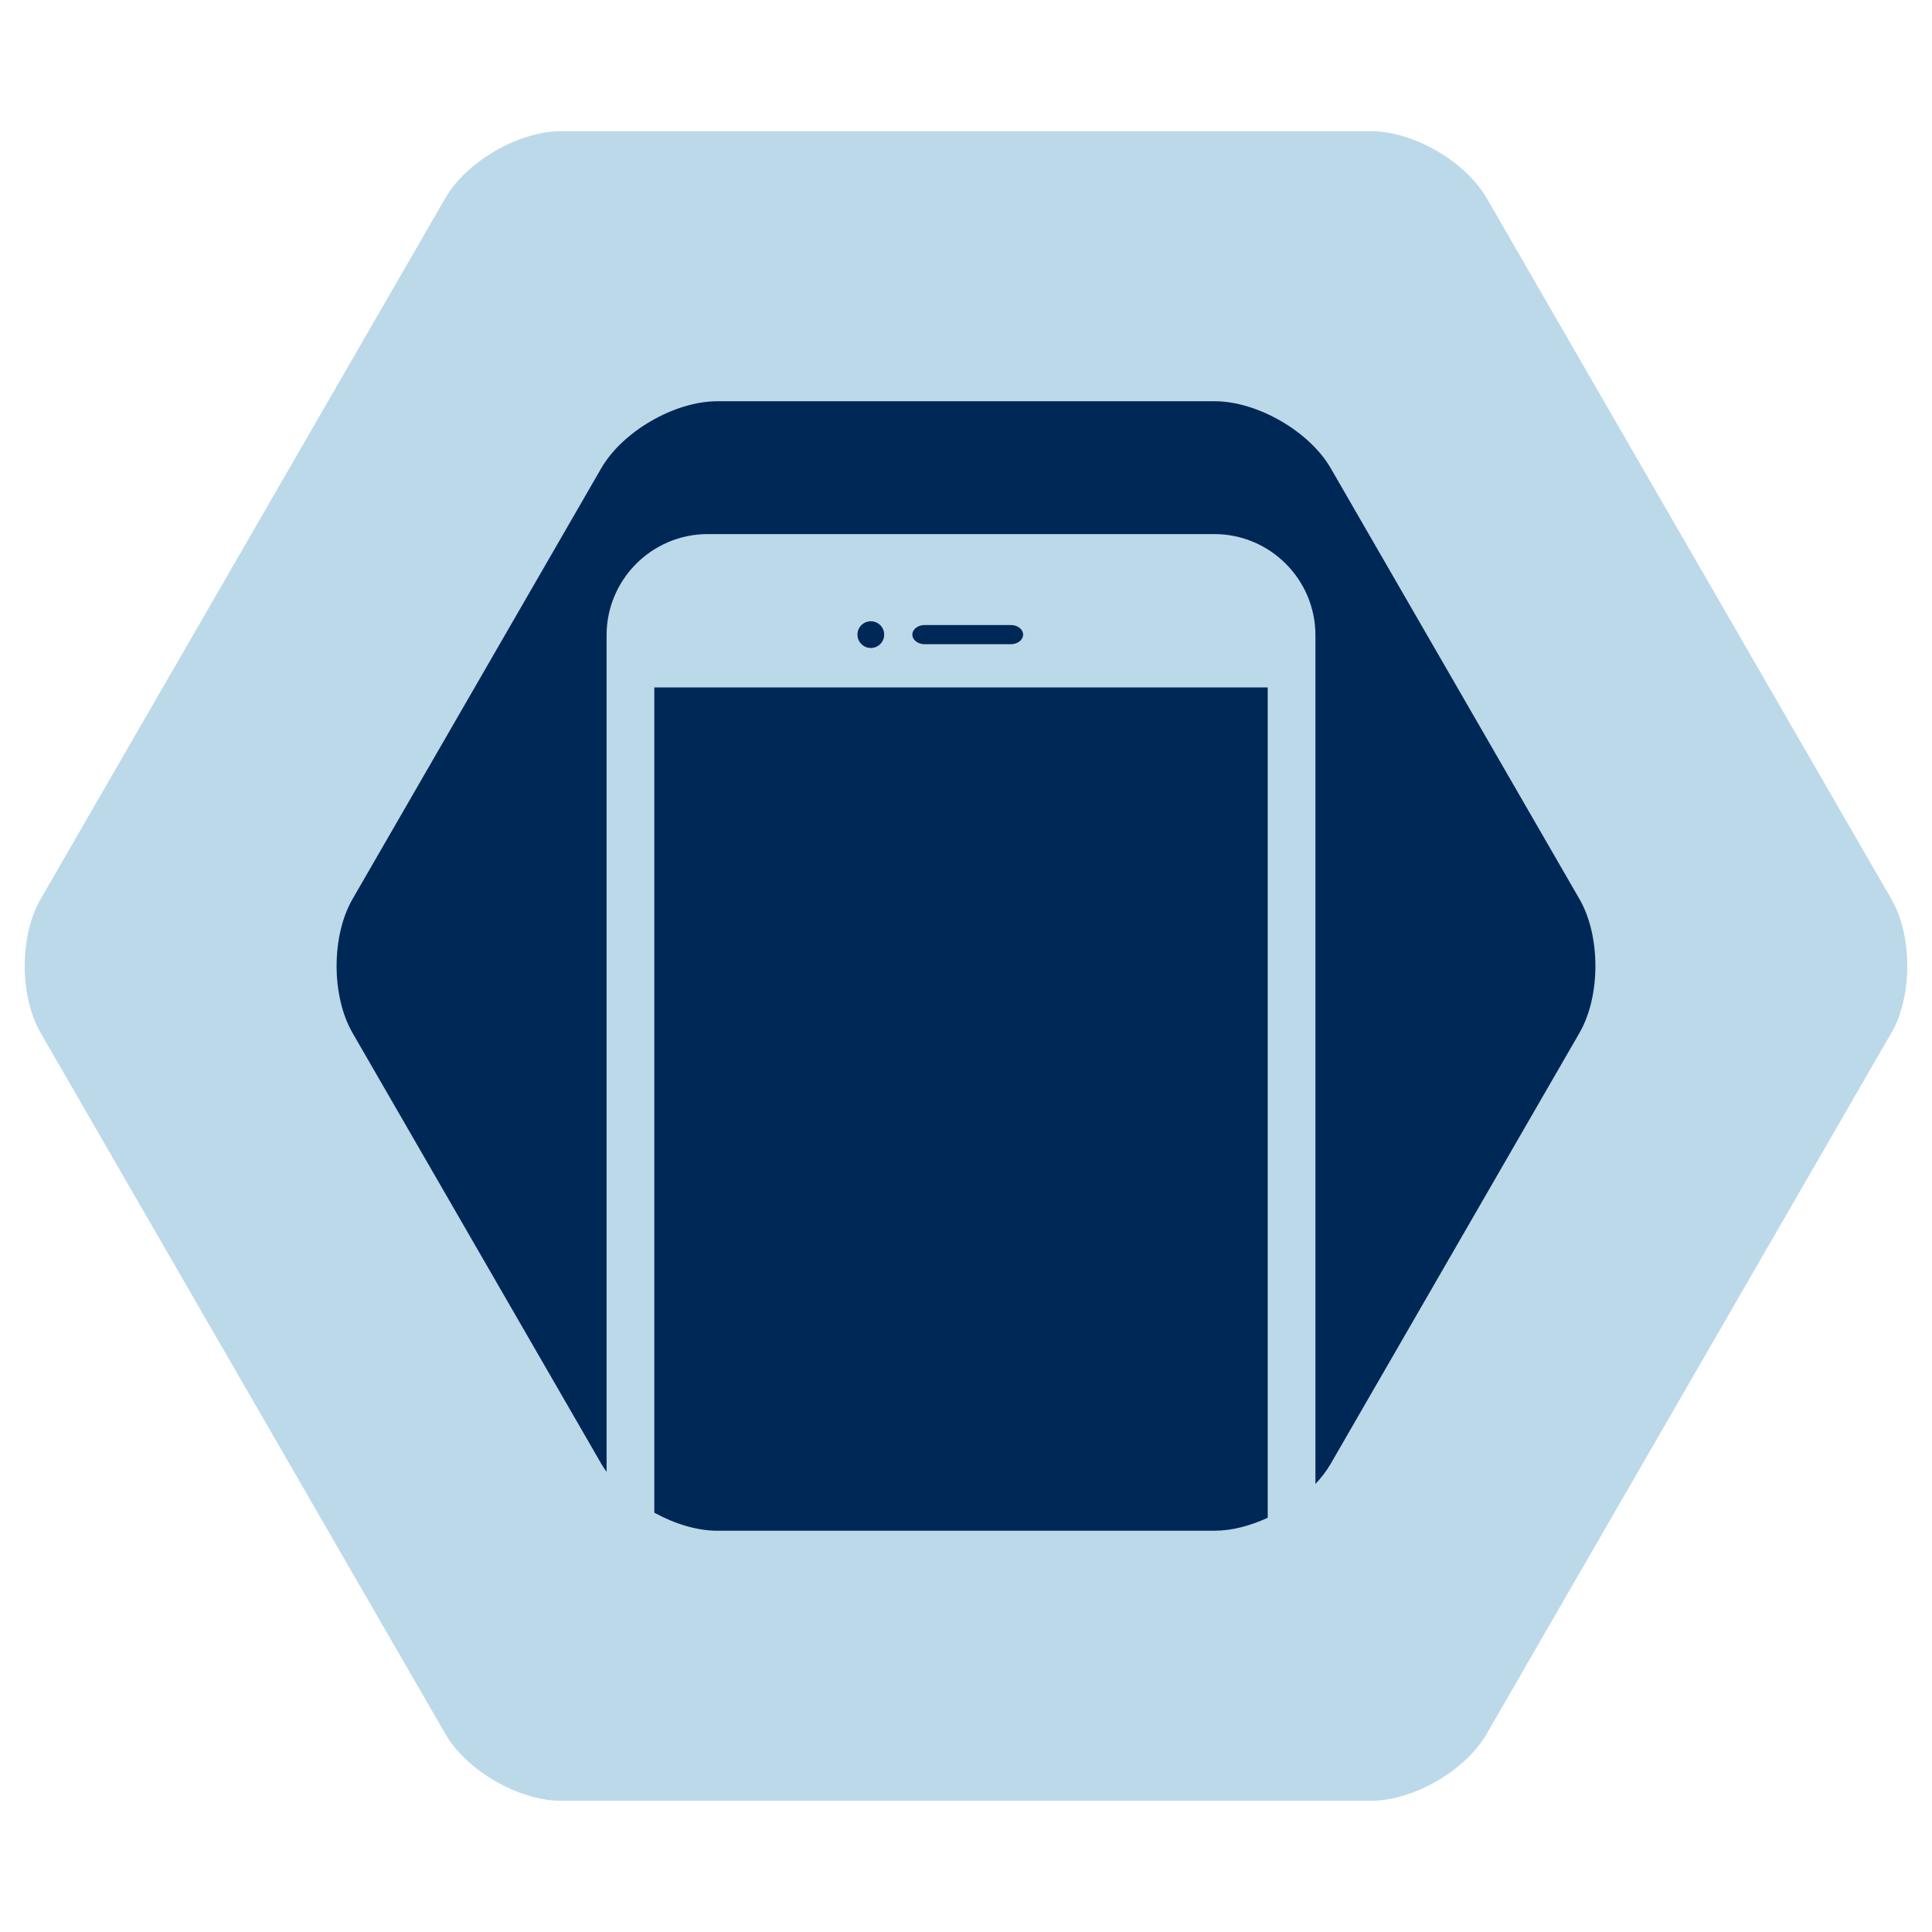 <?xml version="1.0" encoding="utf-8"?>
<!-- Generator: Adobe Illustrator 21.0.0, SVG Export Plug-In . SVG Version: 6.00 Build 0)  -->
<svg version="1.1" id="Layer_1" xmlns="http://www.w3.org/2000/svg" xmlns:xlink="http://www.w3.org/1999/xlink" x="0px" y="0px"
	 viewBox="0 0 283.46 283.46" enable-background="new 0 0 283.46 283.46" xml:space="preserve">
<path fill="#BCD9EA" d="M82.349,264.215c-6.236,0-13.89-4.419-17.008-9.819L5.963,151.547c-3.118-5.4-3.118-14.238,0-19.639
	L65.342,29.06c3.118-5.4,10.772-9.819,17.008-9.819h118.76c6.236,0,13.89,4.419,17.008,9.819l59.38,102.849
	c3.118,5.4,3.118,14.238,0,19.639l-59.38,102.849c-3.118,5.4-10.771,9.819-17.008,9.819H82.349z"/>
<g>
	<g>
		<path fill="#002856" d="M178.23,224.585c2.49,0,5.204-0.713,7.768-1.903V100.86h-90v121.079c2.971,1.635,6.261,2.646,9.233,2.646
			H178.23z"/>
		<circle fill="#002856" cx="127.765" cy="93.11" r="1.961"/>
		<path fill="#002856" d="M148.336,91.704H135.63c-0.974,0-1.771,0.633-1.771,1.406s0.797,1.406,1.771,1.406h12.707
			c0.976,0,1.772-0.633,1.772-1.406S149.312,91.704,148.336,91.704z"/>
		<path fill="#002856" d="M231.737,131.908l-36.499-63.219c-3.118-5.401-10.771-9.819-17.008-9.819h-73
			c-6.235,0-13.889,4.418-17.008,9.818l-36.499,63.22c-3.118,5.4-3.118,14.238,0,19.639l36.499,63.22
			c0.232,0.401,0.496,0.794,0.775,1.184V93.199c0-8.183,6.656-14.839,14.838-14.839h74.323c8.183,0,14.839,6.656,14.839,14.839
			v124.525c0.884-0.935,1.645-1.929,2.24-2.959l36.499-63.219C234.855,146.147,234.855,137.309,231.737,131.908z"/>
	</g>
</g>
</svg>
